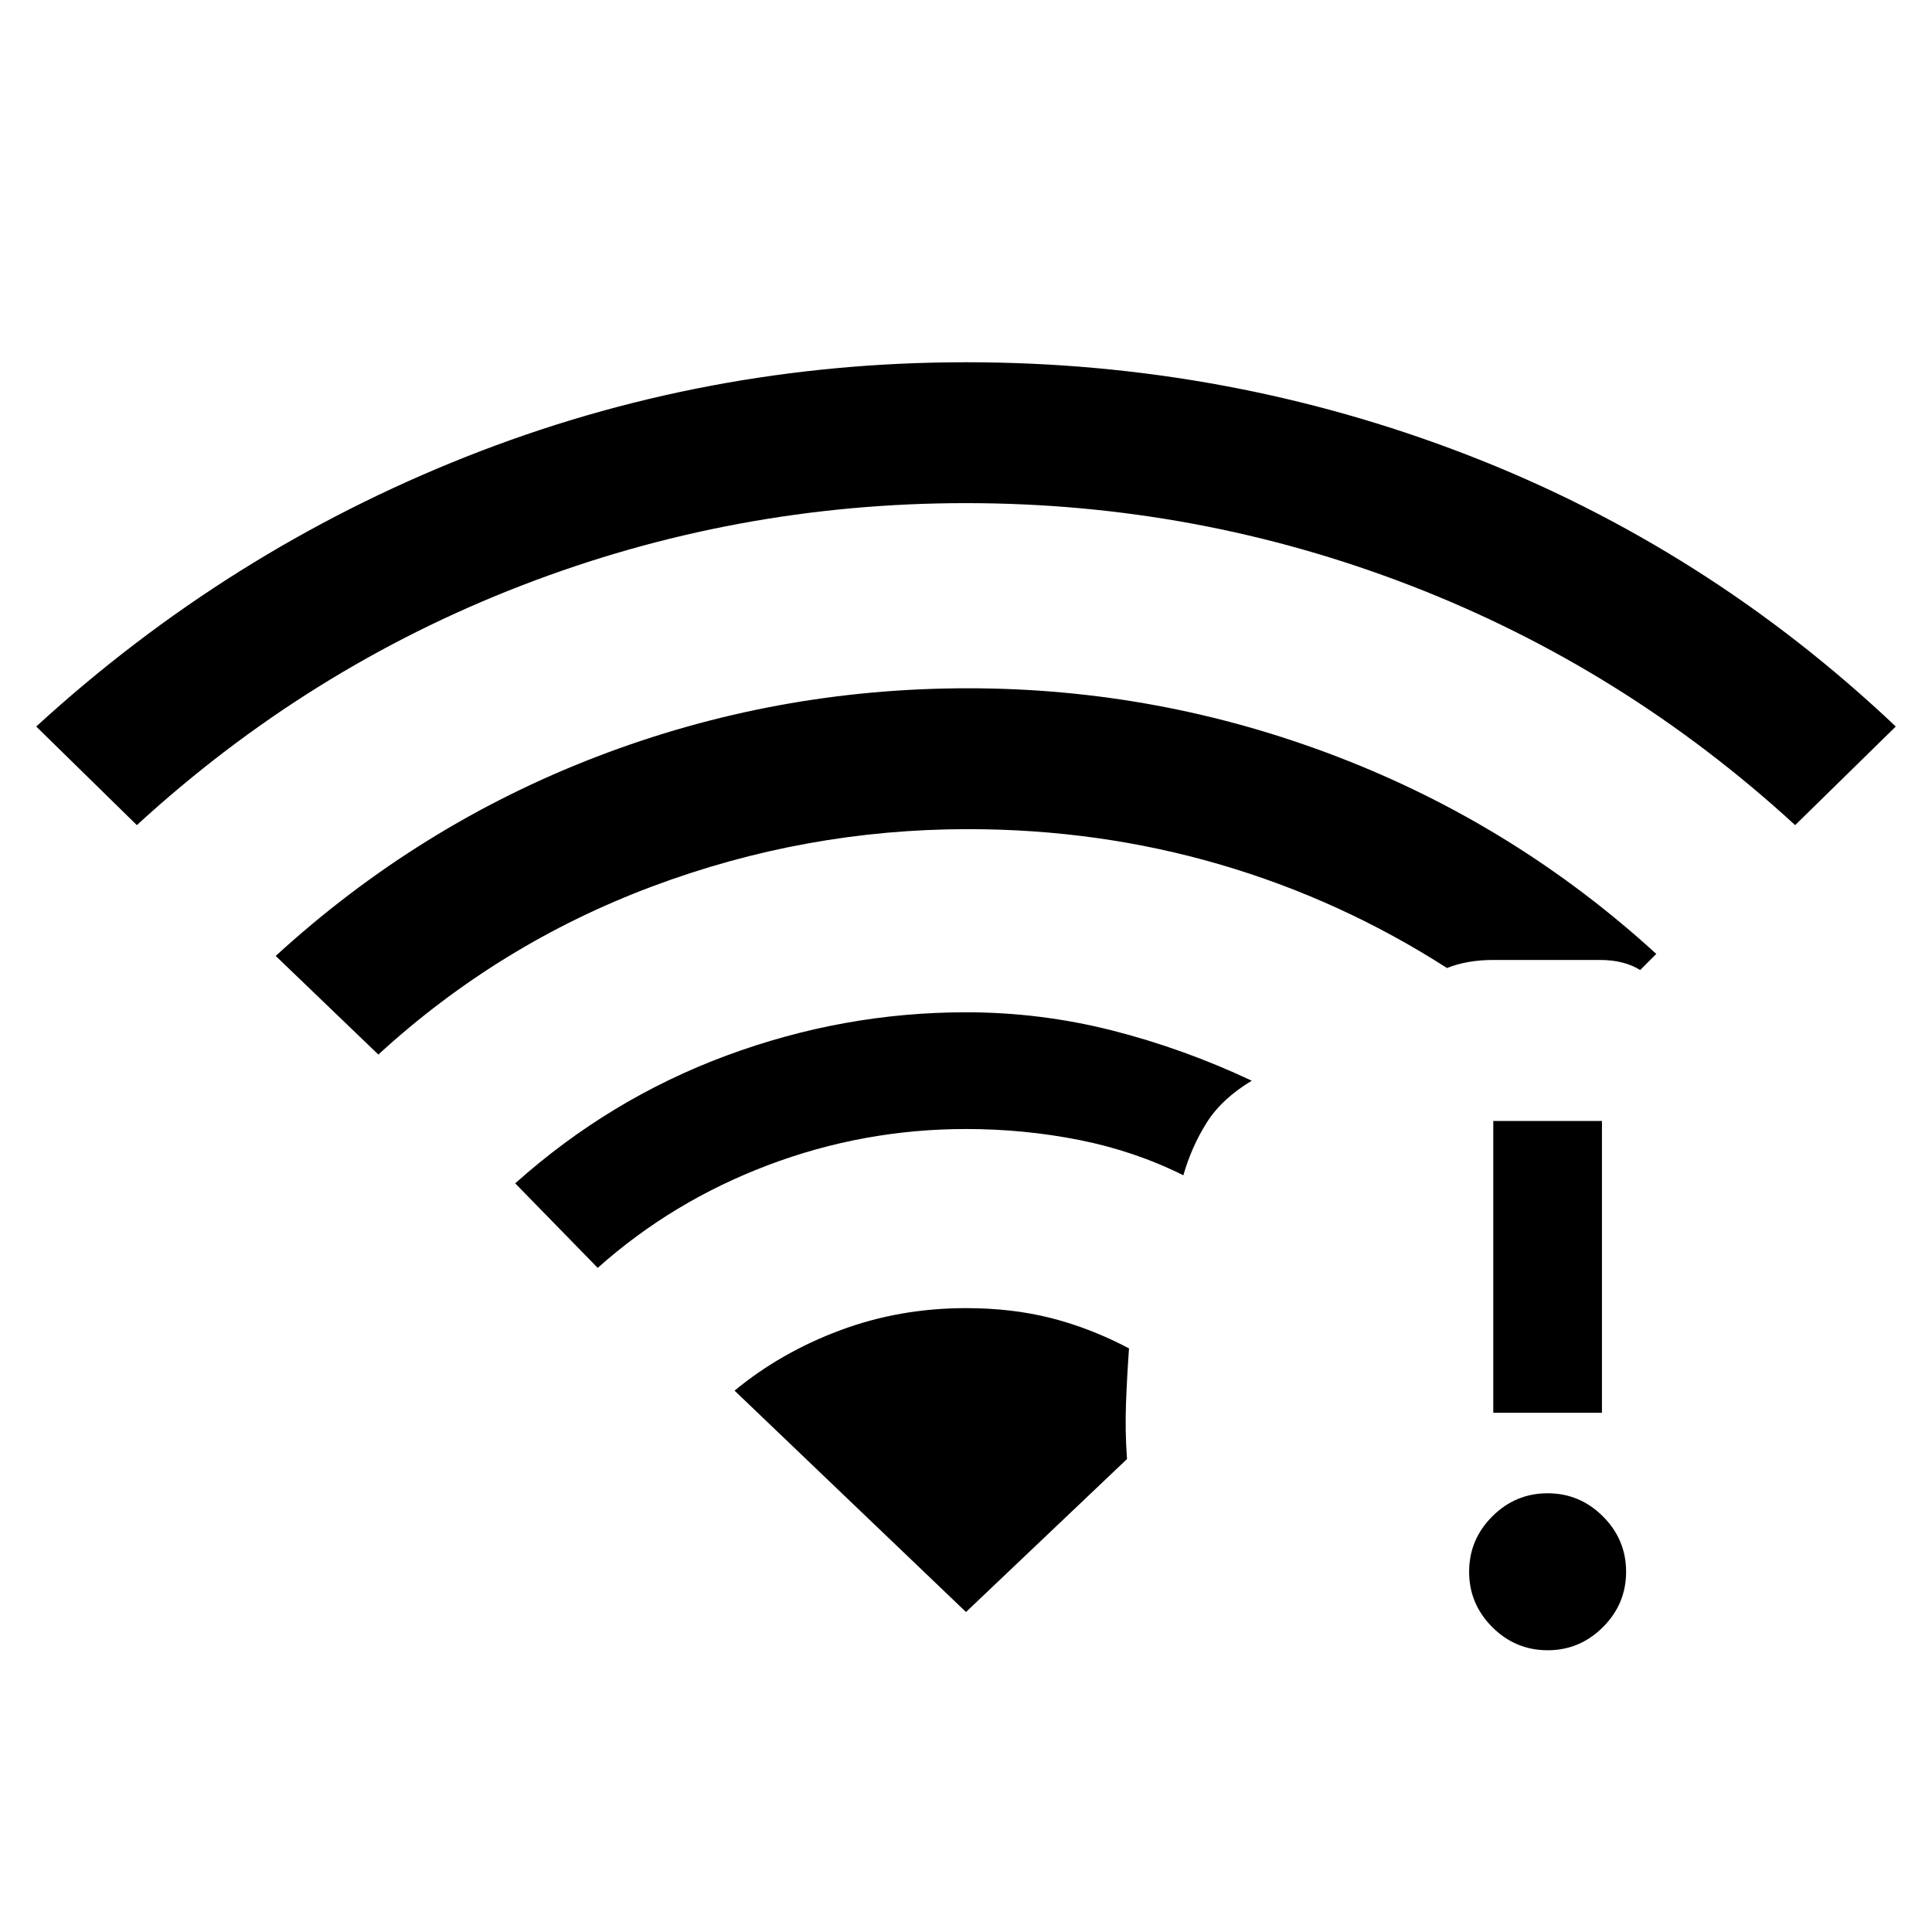 <svg xmlns="http://www.w3.org/2000/svg" height="24" viewBox="0 -960 960 960" width="24"><path d="m68-550-50-49q95-87 213.5-134T480-780q130 0 249 46t213 135l-50 49q-85-78-191-119t-221-41q-115 0-221 41T68-550Zm229 220-41-42q47-42 105-63.5T480-457q37 0 72.5 9t69.5 25q-15 9-22.5 21T588-376q-24-12-51.5-17.5T480-399q-51 0-98.5 18T297-330ZM188-436l-51-49q71-65 159.5-99T481-618q95 0 183.5 34T823-486l-8 8q-8-5-20-5h-53q-13 0-23 4-53-34-113-51.5T481-548q-81 0-157 28.5T188-436Zm581 296q-16 0-27.5-11.5T730-179q0-16 11.5-27.5T769-218q16 0 27.5 11.5T808-179q0 16-11.5 27.5T769-140Zm-27-118v-145h54v145h-54Zm-262 99 80-76q-1-14-.5-27.5T561-290q-19-10-38.5-15t-42.5-5q-33 0-62.5 11T365-269l115 110Z"/></svg>